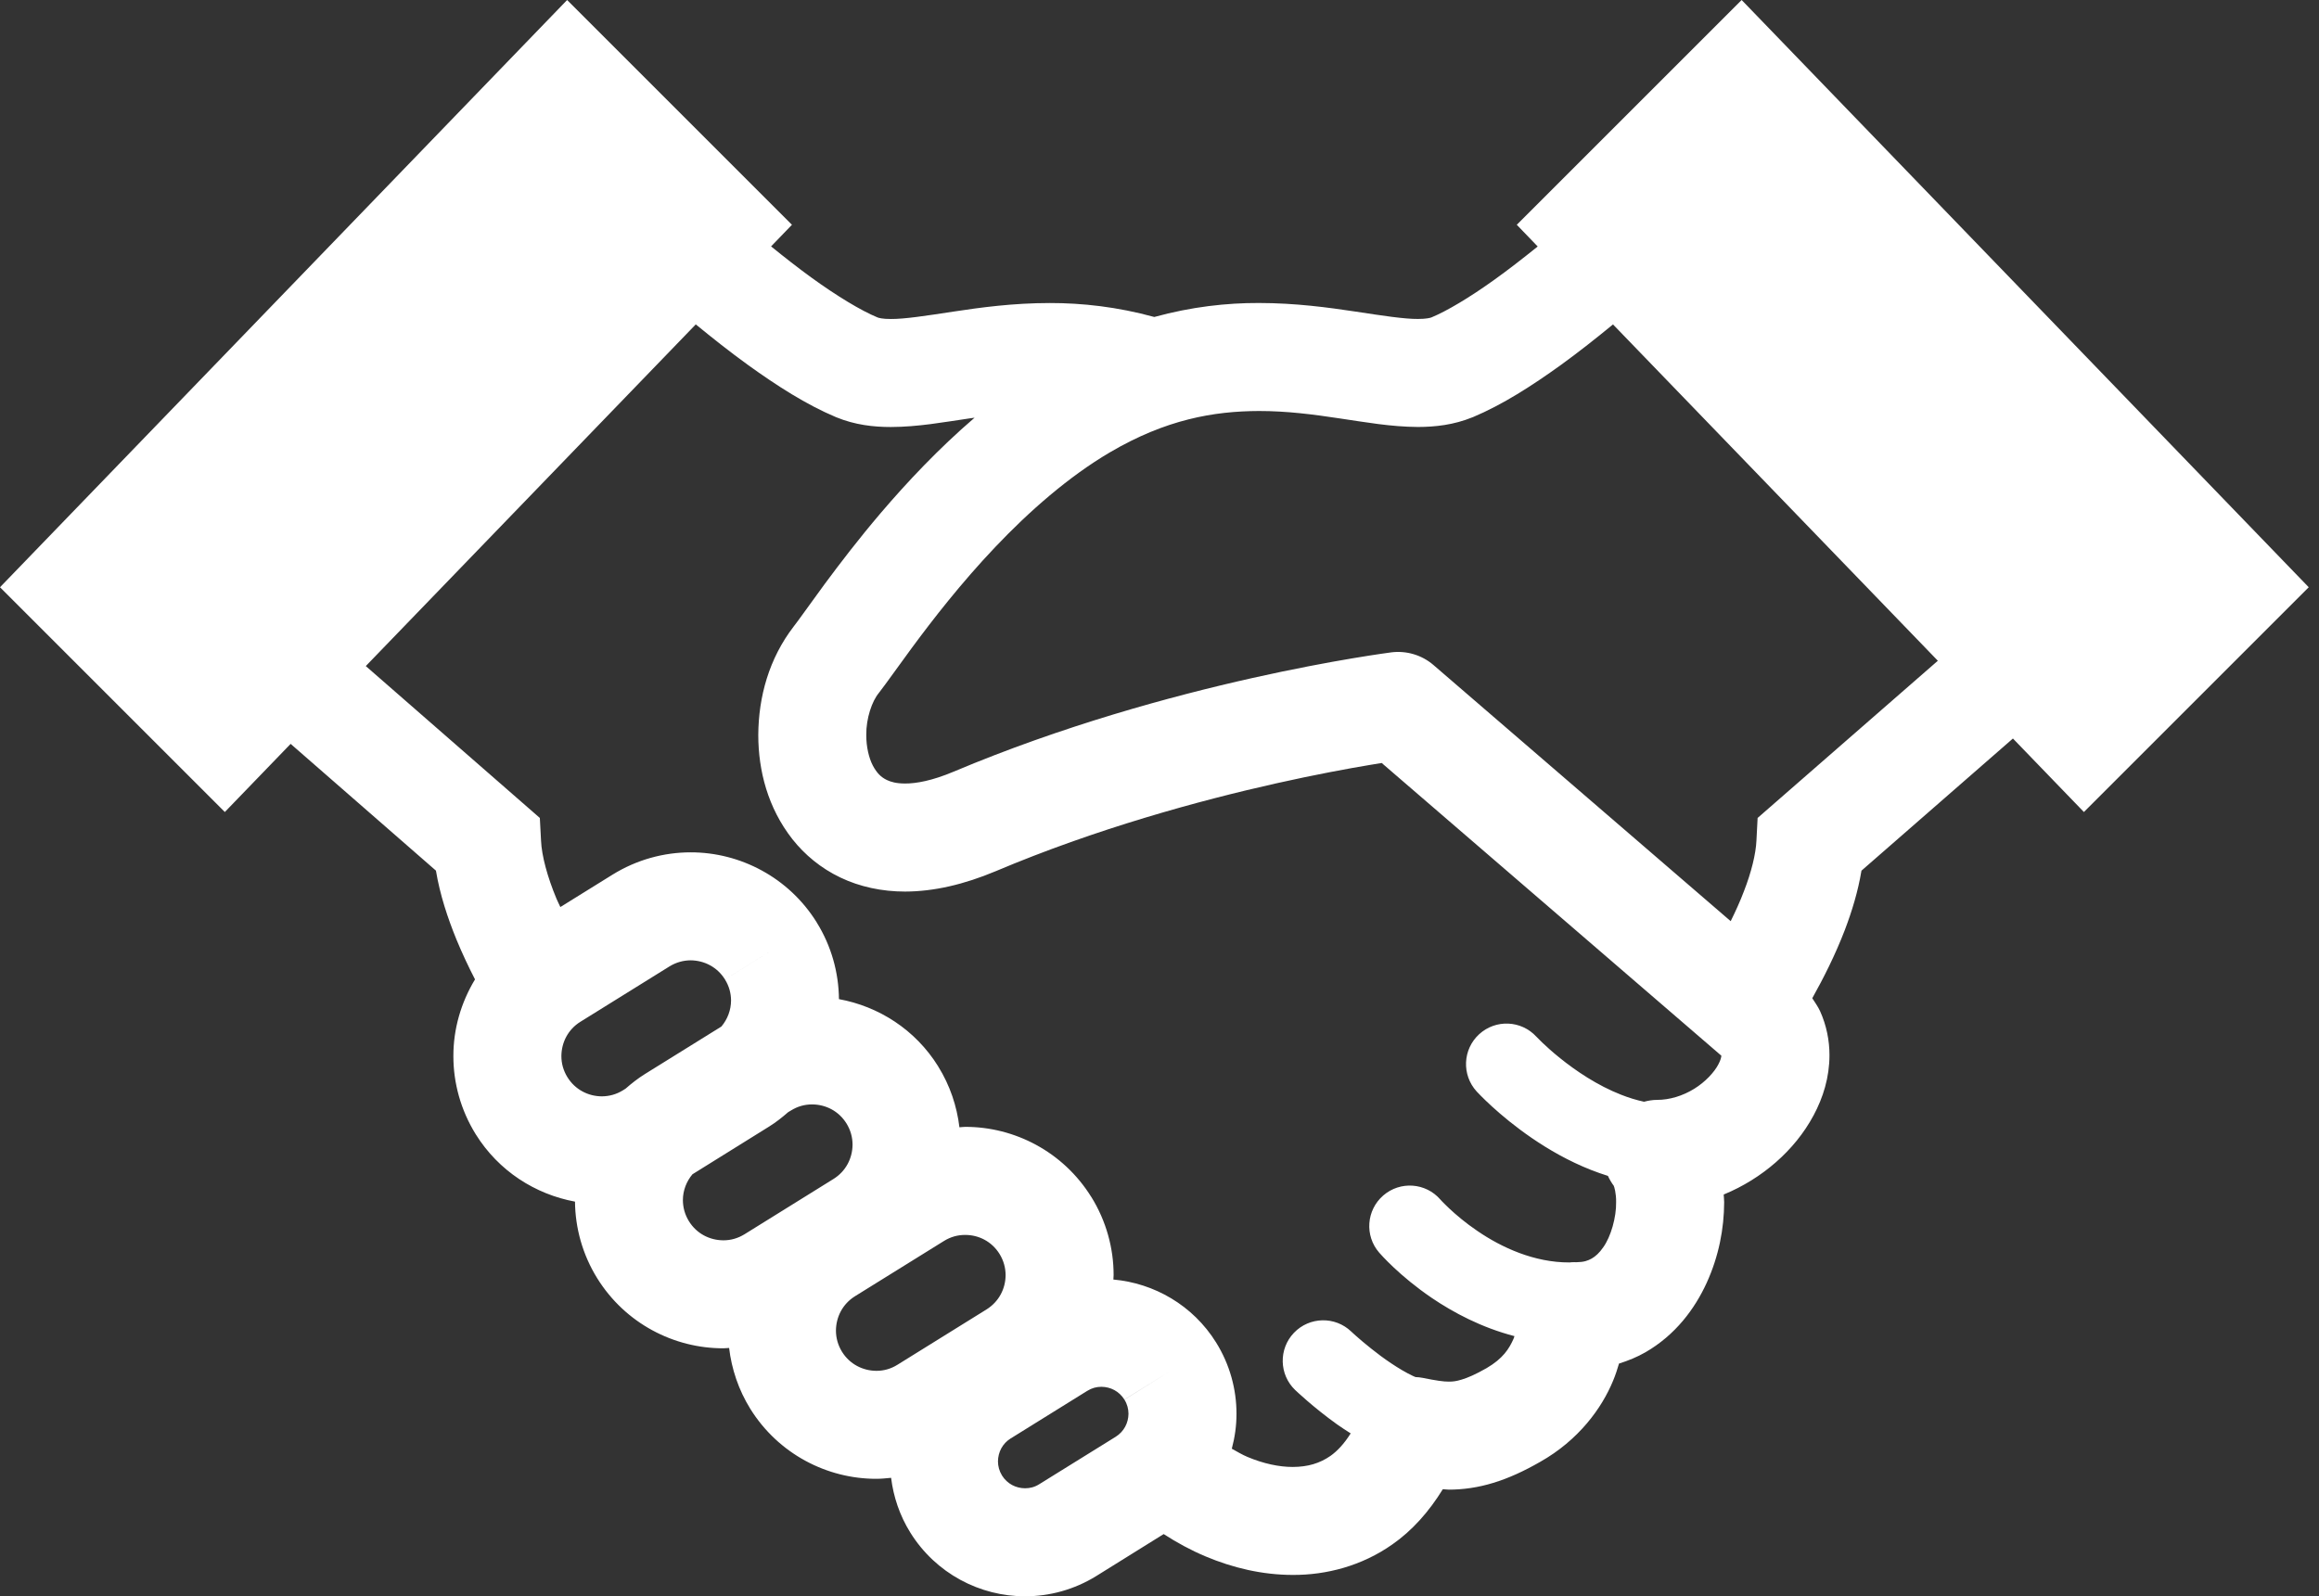 <svg width="61" height="42" viewBox="0 0 61 42" fill="none" xmlns="http://www.w3.org/2000/svg">
<rect x="0" y="0" width="61" height="42" fill="#333333" stroke="none"/>
<path d="M45.813 0L39.898 5.914L40.448 6.485C40.056 6.802 39.66 7.11 39.275 7.384C38.654 7.828 38.058 8.184 37.654 8.351C37.628 8.362 37.518 8.393 37.3 8.392C36.952 8.396 36.369 8.307 35.656 8.198C34.939 8.09 34.082 7.973 33.115 7.972C32.272 7.969 31.342 8.071 30.363 8.34C29.387 8.072 28.459 7.972 27.618 7.973C26.65 7.973 25.793 8.09 25.076 8.199C24.363 8.308 23.781 8.397 23.433 8.393C23.214 8.395 23.105 8.362 23.083 8.352C22.652 8.175 22.002 7.782 21.332 7.295C20.986 7.043 20.633 6.767 20.283 6.483L20.832 5.914L14.918 0L0 15.451L5.914 21.365L7.645 19.572L11.467 22.907C11.574 23.547 11.775 24.15 12.008 24.723C12.159 25.088 12.325 25.439 12.495 25.769C12.125 26.38 11.924 27.079 11.926 27.787C11.925 28.489 12.118 29.206 12.514 29.844C13.117 30.813 14.082 31.423 15.125 31.616C15.131 32.305 15.322 33.008 15.71 33.633C16.448 34.82 17.725 35.477 19.027 35.475C19.077 35.475 19.129 35.468 19.179 35.466C19.244 36.017 19.426 36.567 19.736 37.067C20.474 38.253 21.752 38.911 23.052 38.909C23.181 38.909 23.31 38.895 23.44 38.883C23.501 39.38 23.666 39.875 23.945 40.323C24.617 41.403 25.78 42.003 26.964 42C27.602 42.001 28.256 41.827 28.837 41.467L30.61 40.363C30.959 40.589 31.325 40.788 31.71 40.95C32.427 41.252 33.201 41.437 34.007 41.438C34.89 41.442 35.823 41.2 36.625 40.635C37.148 40.271 37.59 39.771 37.953 39.182C38.009 39.184 38.054 39.194 38.112 39.194C38.48 39.194 38.883 39.139 39.282 39.015C39.684 38.893 40.084 38.709 40.51 38.465C41.526 37.892 42.136 37.049 42.432 36.327C42.498 36.169 42.545 36.02 42.587 35.877C42.834 35.799 43.069 35.703 43.282 35.58C44.068 35.127 44.58 34.44 44.895 33.749C45.212 33.052 45.351 32.327 45.353 31.631C45.353 31.563 45.344 31.496 45.341 31.429C45.855 31.218 46.317 30.926 46.711 30.582C47.114 30.229 47.452 29.818 47.704 29.349C47.955 28.882 48.123 28.348 48.123 27.763C48.124 27.382 48.046 26.98 47.876 26.604C47.821 26.485 47.742 26.375 47.671 26.264C47.971 25.727 48.277 25.121 48.528 24.467C48.716 23.972 48.874 23.453 48.965 22.908L52.949 19.431L54.816 21.365L60.73 15.451L45.813 0ZM16.457 28.642L16.388 28.686C16.21 28.796 16.023 28.845 15.83 28.846C15.472 28.844 15.129 28.669 14.927 28.344C14.817 28.166 14.767 27.978 14.767 27.787C14.769 27.427 14.943 27.085 15.267 26.884L17.609 25.428C17.788 25.318 17.975 25.269 18.166 25.267C18.526 25.271 18.867 25.443 19.07 25.77L20.276 25.02L19.07 25.771C19.18 25.948 19.229 26.135 19.23 26.326C19.228 26.577 19.138 26.816 18.976 27.009L16.964 28.259C16.781 28.373 16.614 28.505 16.457 28.642ZM19.585 32.474C19.406 32.584 19.219 32.634 19.027 32.634C18.668 32.632 18.325 32.459 18.123 32.133C18.013 31.955 17.964 31.766 17.963 31.575C17.964 31.326 18.054 31.087 18.215 30.896L20.228 29.643C20.41 29.53 20.575 29.399 20.732 29.262L20.806 29.218C20.984 29.107 21.172 29.058 21.362 29.058C21.723 29.06 22.063 29.233 22.266 29.559C22.376 29.738 22.425 29.924 22.426 30.116C22.424 30.474 22.251 30.817 21.924 31.02L19.585 32.474ZM25.949 34.453L23.609 35.907C23.432 36.018 23.245 36.068 23.052 36.068C22.694 36.066 22.351 35.892 22.149 35.567C22.039 35.388 21.99 35.201 21.989 35.009C21.992 34.649 22.165 34.309 22.489 34.106L24.831 32.651C25.01 32.54 25.197 32.492 25.388 32.492C25.748 32.492 26.089 32.666 26.292 32.992C26.401 33.17 26.451 33.358 26.452 33.55C26.45 33.907 26.277 34.248 25.949 34.453ZM29.577 36.826C29.651 36.944 29.683 37.068 29.684 37.197C29.682 37.437 29.567 37.666 29.346 37.804L27.337 39.051C27.217 39.127 27.094 39.158 26.964 39.158C26.723 39.157 26.494 39.041 26.358 38.823C26.284 38.702 26.252 38.579 26.251 38.45C26.254 38.208 26.369 37.981 26.586 37.846H26.587L28.598 36.596C28.72 36.52 28.843 36.488 28.971 36.488C29.213 36.49 29.439 36.605 29.576 36.824L30.783 36.075L29.577 36.826ZM45.2 28.006C45.097 28.205 44.862 28.465 44.564 28.648C44.266 28.832 43.919 28.94 43.588 28.939C43.47 28.939 43.356 28.959 43.245 28.988C43.043 28.944 42.84 28.882 42.641 28.803C42.022 28.562 41.445 28.171 41.037 27.841C40.832 27.677 40.67 27.528 40.562 27.425L40.443 27.306L40.416 27.279L40.413 27.275H40.412C40.014 26.843 39.341 26.814 38.908 27.212C38.475 27.609 38.445 28.282 38.843 28.718C38.879 28.755 39.414 29.339 40.291 29.941C40.731 30.242 41.257 30.549 41.861 30.786C42.001 30.841 42.147 30.892 42.296 30.939C42.338 31.032 42.391 31.121 42.453 31.205L42.451 31.207C42.458 31.212 42.516 31.396 42.511 31.631C42.518 32.024 42.375 32.538 42.17 32.821C42.07 32.966 41.968 33.057 41.868 33.114C41.767 33.17 41.665 33.207 41.473 33.21L41.404 33.209C41.364 33.207 41.325 33.214 41.286 33.216C41.284 33.216 41.283 33.216 41.283 33.216C40.359 33.22 39.498 32.823 38.864 32.389C38.547 32.175 38.294 31.957 38.123 31.797C38.039 31.718 37.975 31.652 37.935 31.612L37.894 31.568L37.887 31.559H37.886C37.501 31.117 36.831 31.069 36.386 31.454C35.941 31.84 35.892 32.512 36.278 32.957L36.277 32.956C36.319 33.003 36.81 33.57 37.666 34.152C38.229 34.533 38.964 34.928 39.837 35.155C39.828 35.181 39.822 35.206 39.81 35.231C39.698 35.483 39.538 35.744 39.102 35.998C38.808 36.166 38.598 36.254 38.45 36.298C38.302 36.343 38.219 36.352 38.112 36.352C37.975 36.354 37.767 36.323 37.422 36.253C37.359 36.239 37.297 36.236 37.234 36.232C37.211 36.222 37.189 36.213 37.163 36.201C36.81 36.035 36.38 35.735 36.063 35.479C35.904 35.353 35.769 35.237 35.676 35.155L35.572 35.061L35.548 35.038L35.543 35.034C35.118 34.627 34.443 34.642 34.036 35.068C33.63 35.493 33.645 36.168 34.07 36.574C34.093 36.594 34.541 37.025 35.17 37.476C35.282 37.555 35.405 37.635 35.529 37.714C35.355 37.991 35.174 38.181 34.996 38.307C34.713 38.502 34.404 38.595 34.007 38.597C33.651 38.598 33.232 38.51 32.814 38.333C32.675 38.275 32.539 38.193 32.402 38.117C32.482 37.817 32.526 37.508 32.525 37.197C32.526 36.558 32.351 35.904 31.99 35.324C31.378 34.34 30.356 33.761 29.287 33.666C29.287 33.627 29.293 33.589 29.293 33.55C29.294 32.848 29.101 32.129 28.706 31.492V31.494C27.967 30.304 26.688 29.646 25.388 29.649C25.338 29.649 25.287 29.658 25.237 29.66C25.171 29.107 24.99 28.559 24.679 28.06H24.68C24.077 27.088 23.111 26.479 22.068 26.288C22.062 25.598 21.872 24.895 21.483 24.27H21.484C20.746 23.083 19.466 22.424 18.166 22.426C17.463 22.426 16.746 22.619 16.109 23.015L14.74 23.865C14.707 23.79 14.666 23.717 14.636 23.641C14.398 23.071 14.248 22.509 14.232 22.121L14.2 21.521L9.622 17.525L18.302 8.535C18.746 8.899 19.201 9.259 19.668 9.597C20.441 10.154 21.208 10.646 21.991 10.976C22.494 11.183 22.984 11.235 23.433 11.235C24.153 11.233 24.812 11.109 25.5 11.009C25.544 11.001 25.591 10.997 25.636 10.99C24.691 11.802 23.866 12.679 23.169 13.496C22.581 14.186 22.086 14.836 21.693 15.366C21.306 15.894 21.007 16.319 20.875 16.487C20.229 17.328 19.951 18.334 19.946 19.342C19.948 20.279 20.197 21.255 20.844 22.08C21.166 22.488 21.594 22.845 22.105 23.088C22.615 23.333 23.2 23.458 23.808 23.458C24.564 23.456 25.355 23.273 26.194 22.921C28.825 21.808 31.537 21.066 33.578 20.609C34.598 20.381 35.452 20.223 36.047 20.124C36.158 20.106 36.252 20.09 36.345 20.075L45.273 27.771L45.277 27.773L45.279 27.778C45.278 27.806 45.265 27.886 45.2 28.006ZM46.233 21.521L46.202 22.121C46.186 22.465 46.069 22.949 45.873 23.45C45.774 23.713 45.653 23.977 45.525 24.237L37.706 17.497C37.402 17.235 36.997 17.114 36.599 17.164C36.53 17.177 30.795 17.897 25.088 20.302C24.52 20.542 24.094 20.617 23.808 20.615C23.576 20.615 23.434 20.573 23.329 20.523C23.176 20.449 23.067 20.344 22.959 20.142C22.856 19.944 22.786 19.65 22.787 19.342C22.781 18.898 22.939 18.447 23.117 18.233C23.338 17.947 23.608 17.558 23.98 17.054C24.532 16.306 25.283 15.337 26.178 14.395C27.071 13.453 28.11 12.54 29.198 11.9C30.671 11.035 31.926 10.818 33.115 10.814C33.847 10.813 34.549 10.904 35.234 11.008C35.921 11.109 36.583 11.23 37.3 11.234C37.749 11.233 38.236 11.182 38.736 10.978L38.743 10.976C39.526 10.646 40.293 10.154 41.066 9.597C41.53 9.261 41.987 8.898 42.429 8.536L50.974 17.385L46.233 21.521Z" fill="white"/>
</svg>
